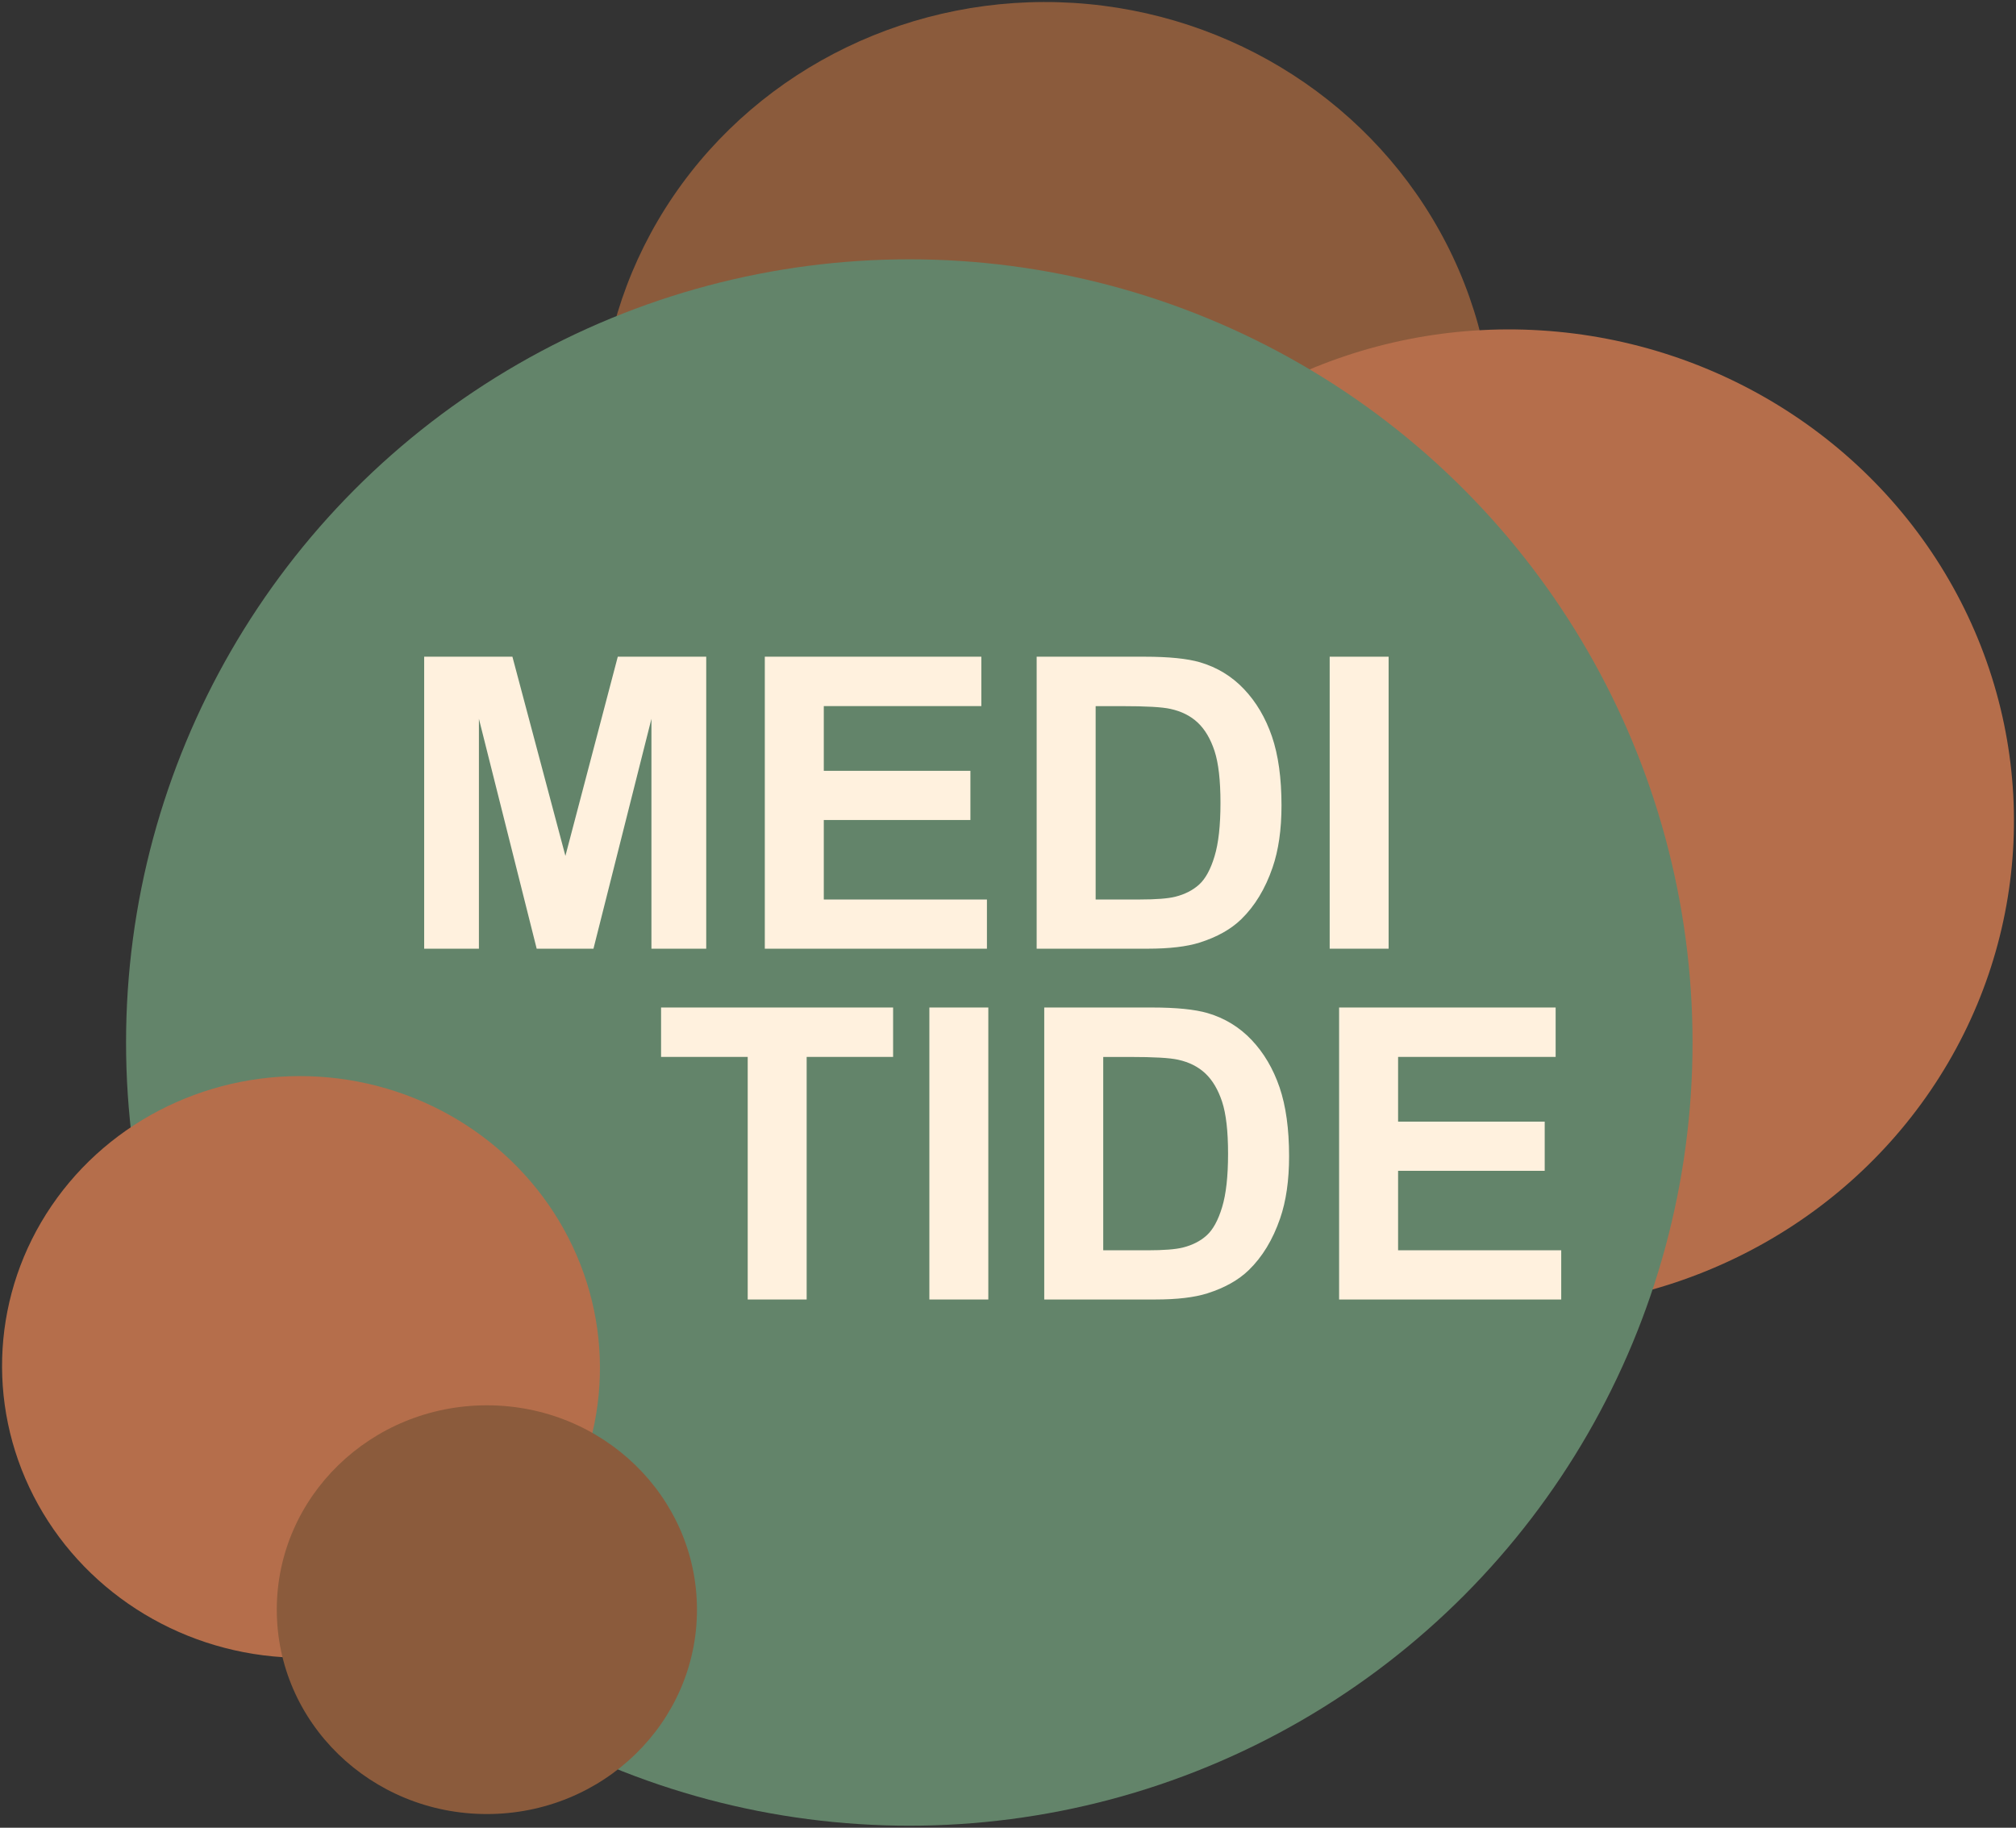 <?xml version="1.0" encoding="UTF-8"?>
<svg id="_Слой_1" data-name="Слой 1" xmlns="http://www.w3.org/2000/svg" viewBox="0 0 494.19 448.07">
  <rect x="0" y="0" width="494.19" height="448.07" fill="#333333" stroke="none"/>
  <defs>
    <style>
      .cls-1 {
        isolation: isolate;
      }

      .cls-2 {
        fill: #b56e4b;
      }

      .cls-2, .cls-3, .cls-4, .cls-5 {
        stroke: rgba(15, 15, 0, 0);
      }

      .cls-2, .cls-4 {
        stroke-miterlimit: 4;
        stroke-width: 1px;
      }

      .cls-3, .cls-4 {
        fill: #8b5b3c;
      }

      .cls-6 {
        fill: #fff1de;
      }

      .cls-5 {
        fill: #63846a;
      }
    </style>
  </defs>
  <ellipse id="svg_9" data-name="svg 9" class="cls-4" cx="256.55" cy="107.16" rx="106.64" ry="109.63" transform="translate(133.74 356.59) rotate(-86.46)"/>
  <ellipse id="svg_8" data-name="svg 8" class="cls-2" cx="370.29" cy="200.83" rx="120.05" ry="123.42" transform="translate(146.97 558) rotate(-86.46)"/>
  <circle id="svg_1" data-name="svg 1" class="cls-5" cx="222.9" cy="255.57" r="192"/>
  <g id="svg_2" data-name="svg 2" class="cls-1">
    <path class="cls-6" d="m103.98,232.57v-71.58h21.63l12.99,48.83,12.84-48.83h21.68v71.58h-13.43v-56.35l-14.21,56.35h-13.92l-14.16-56.35v56.35h-13.43Z"/>
    <path class="cls-6" d="m187.48,232.57v-71.58h53.08v12.11h-38.62v15.87h35.94v12.06h-35.94v19.48h39.99v12.06h-54.44Z"/>
    <path class="cls-6" d="m254.13,160.99h26.42c5.96,0,10.5.46,13.62,1.37,4.2,1.24,7.8,3.43,10.79,6.59,2.99,3.16,5.27,7.02,6.84,11.6,1.56,4.57,2.34,10.21,2.34,16.92,0,5.89-.73,10.97-2.2,15.23-1.79,5.21-4.35,9.42-7.67,12.65-2.51,2.44-5.89,4.35-10.16,5.71-3.19,1.01-7.46,1.51-12.79,1.51h-27.2v-71.58Zm14.45,12.11v47.41h10.79c4.04,0,6.95-.23,8.74-.68,2.34-.59,4.29-1.58,5.83-2.98,1.55-1.4,2.81-3.7,3.78-6.91.98-3.21,1.46-7.58,1.46-13.11s-.49-9.78-1.46-12.74c-.98-2.96-2.34-5.27-4.1-6.93s-3.99-2.78-6.69-3.37c-2.02-.46-5.97-.68-11.87-.68h-6.49Z"/>
    <path class="cls-6" d="m325.95,232.57v-71.58h14.45v71.58h-14.45Z"/>
  </g>
  <g id="svg_5" data-name="svg 5" class="cls-1">
    <path class="cls-6" d="m183.29,318.57v-59.47h-21.24v-12.11h56.88v12.11h-21.19v59.47h-14.45Z"/>
    <path class="cls-6" d="m227.82,318.57v-71.58h14.45v71.58h-14.45Z"/>
    <path class="cls-6" d="m255.99,246.99h26.42c5.96,0,10.5.46,13.62,1.37,4.2,1.24,7.8,3.43,10.79,6.59,2.99,3.16,5.27,7.02,6.84,11.6,1.56,4.57,2.34,10.21,2.34,16.92,0,5.89-.73,10.97-2.2,15.23-1.79,5.21-4.35,9.42-7.67,12.65-2.51,2.44-5.89,4.35-10.16,5.71-3.19,1.01-7.46,1.51-12.79,1.51h-27.2v-71.58Zm14.45,12.11v47.41h10.79c4.04,0,6.95-.23,8.74-.68,2.34-.59,4.29-1.58,5.83-2.98,1.55-1.4,2.81-3.7,3.78-6.91.98-3.21,1.46-7.58,1.46-13.11s-.49-9.78-1.46-12.74c-.98-2.96-2.34-5.27-4.1-6.93s-3.99-2.78-6.69-3.37c-2.02-.46-5.97-.68-11.87-.68h-6.49Z"/>
    <path class="cls-6" d="m328.26,318.57v-71.58h53.08v12.11h-38.62v15.87h35.94v12.06h-35.94v19.48h39.99v12.06h-54.44Z"/>
  </g>
  <ellipse id="svg_7" data-name="svg 7" class="cls-2" cx="73.78" cy="335.11" rx="71.29" ry="73.29" transform="translate(-265.24 388.05) rotate(-86.46)"/>
  <ellipse id="svg_6" data-name="svg 6" class="cls-3" cx="119.35" cy="394.61" rx="51.5" ry="50.1"/>
</svg>